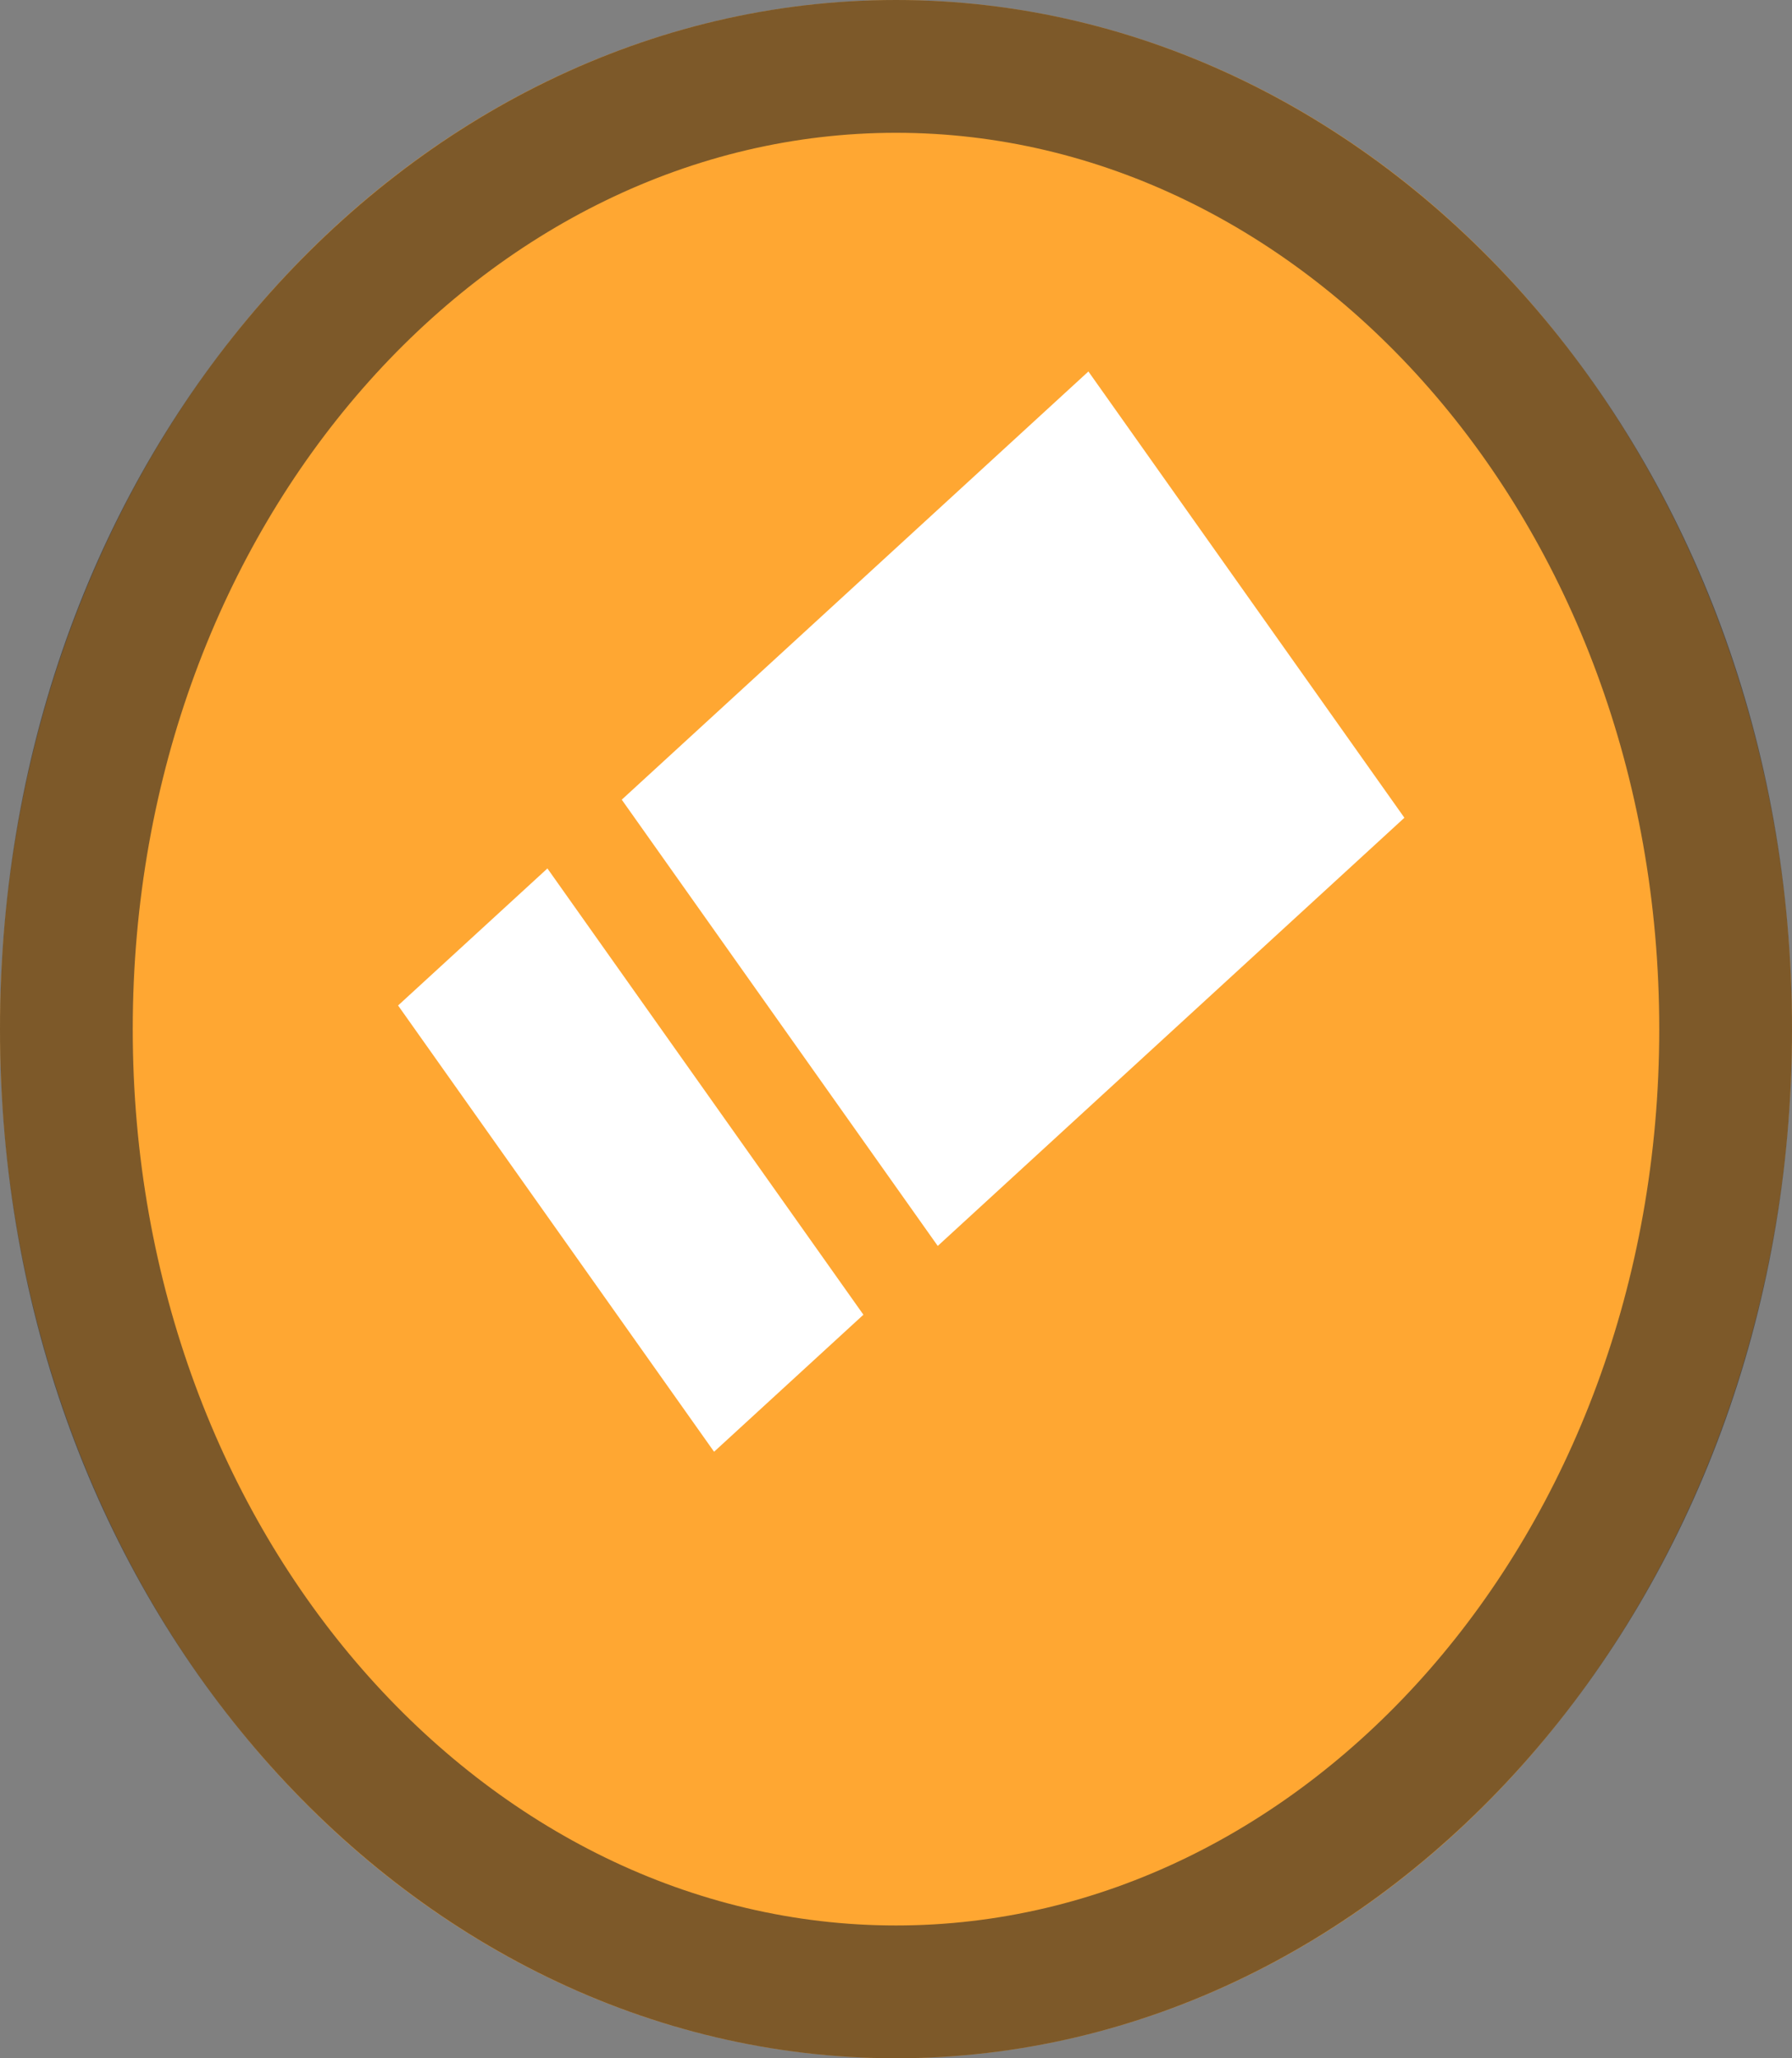 <svg width="27" height="31" viewBox="0 0 27 31" fill="none" xmlns="http://www.w3.org/2000/svg">
<rect x="0" y="0" width="27" height="31" fill="#808080" stroke="none"/>
<ellipse cx="13.5" cy="15.5" rx="13.5" ry="15.5" fill="#FFA732"/>
<path d="M26 15.5C26 23.642 20.278 30 13.5 30C6.722 30 1 23.642 1 15.5C1 7.358 6.722 1 13.5 1C20.278 1 26 7.358 26 15.5Z" stroke="#252424" stroke-opacity="0.59" stroke-width="2"/>
<rect width="8.237" height="9.54" transform="matrix(0.578 0.816 -0.737 0.676 16.399 5.595)" fill="white"/>
<rect width="8.237" height="3.053" transform="matrix(0.578 0.816 -0.737 0.676 8.248 13.08)" fill="white"/>
</svg>
